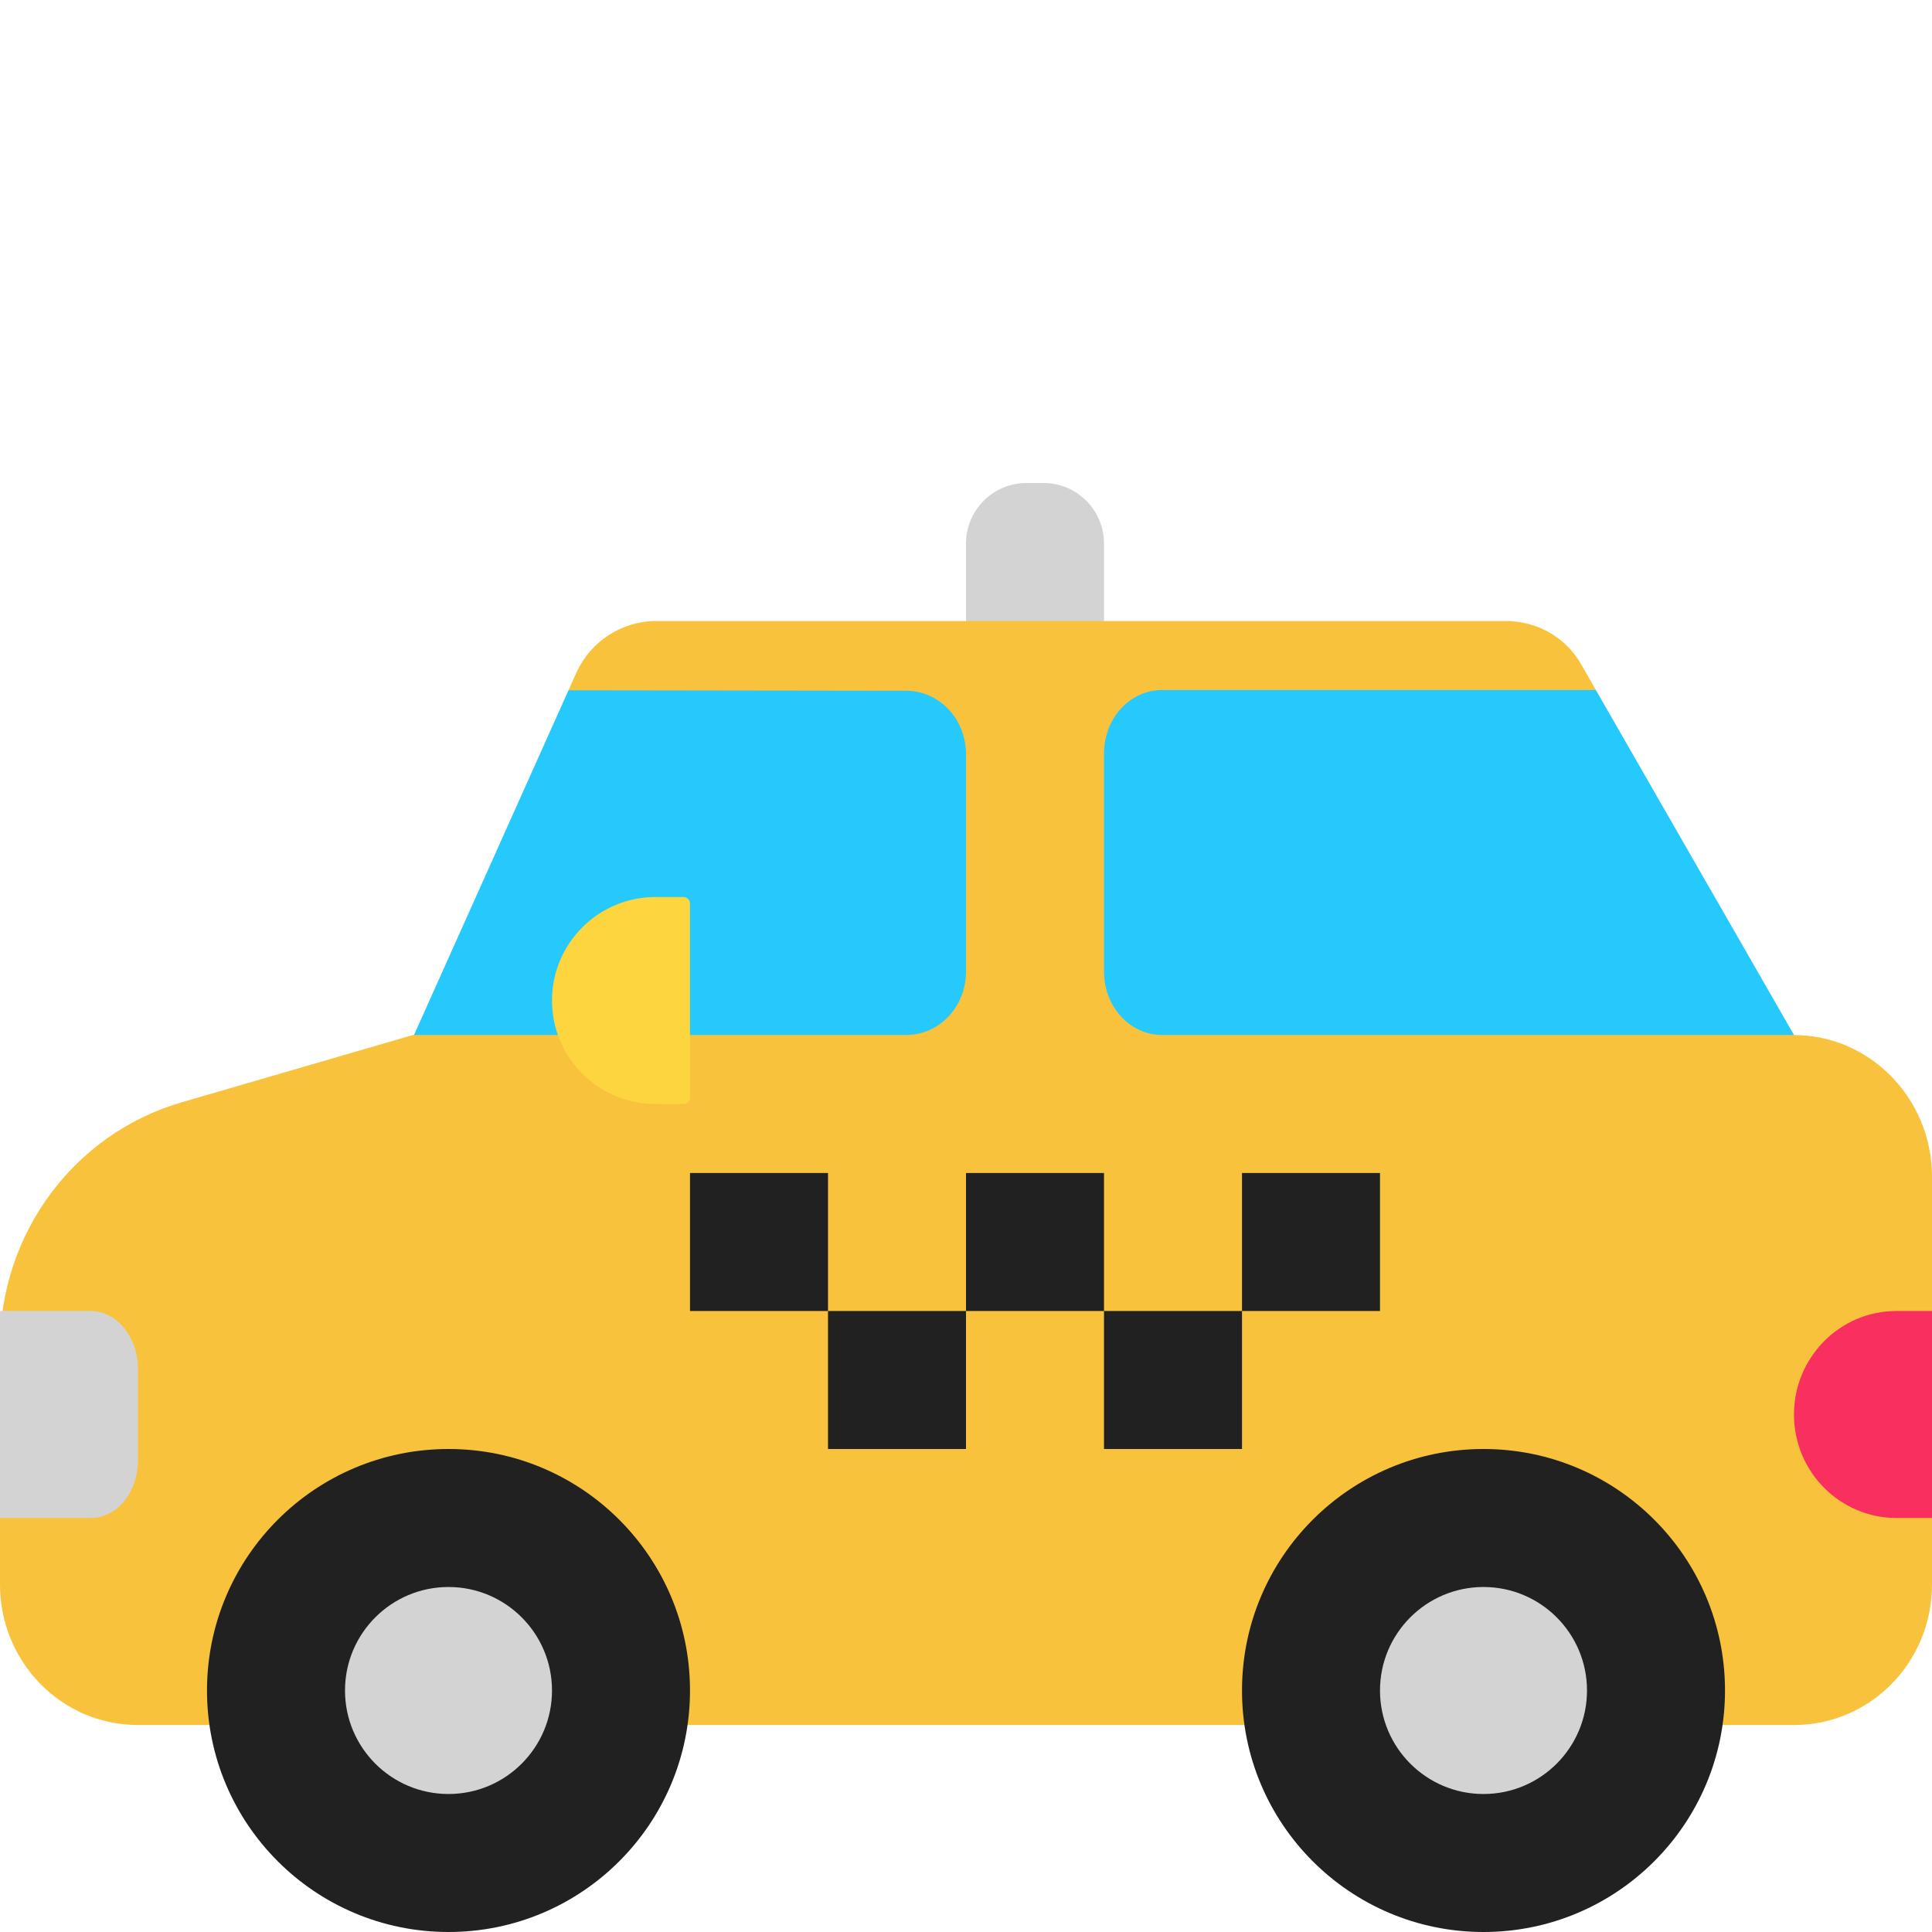 <svg viewBox="2 2 28 28" xmlns="http://www.w3.org/2000/svg">
<path d="M11.513 11H16.004L17 10.48L17.997 11H23.822C24.283 11 24.703 11.245 24.918 11.633L25.128 11.999L25.639 14.5L28 17H27.992C29.101 17 29.99 17.916 30 19.035V24.965C30 26.095 29.101 27 28.002 27H3.998C2.889 27 2 26.084 2 24.965V21.527C2 19.879 3.069 18.434 4.627 17.977L7.984 17H8L9.72 14.754L10.24 12.002L10.355 11.745C10.56 11.296 11.011 11 11.513 11Z" fill="#F9C23C"/>
<path d="M25.128 12H18.846C18.376 12 18 12.409 18 12.921V16.079C18 16.591 18.376 17 18.846 17H21.057H28L25.128 12ZM15.131 17C15.614 17 16 16.591 16 16.079V12.932C16 12.42 15.614 12.011 15.131 12.011L10.239 12.004L8 17H15.131Z" fill="#26C9FC"/>
<path d="M30 21H29.485C28.659 21 28 21.677 28 22.5C28 23.335 28.671 24 29.485 24H30V21Z" fill="#F92F60"/>
<path d="M12 26.5C12 28.433 10.433 30 8.5 30C6.567 30 5 28.433 5 26.5C5 24.567 6.567 23 8.5 23C10.433 23 12 24.567 12 26.5ZM27 26.5C27 28.433 25.433 30 23.5 30C21.567 30 20 28.433 20 26.5C20 24.567 21.567 23 23.5 23C25.433 23 27 24.567 27 26.5Z" fill="#212121"/>
<path d="M10 26.5C10 27.328 9.328 28 8.5 28C7.672 28 7 27.328 7 26.5C7 25.672 7.672 25 8.5 25C9.328 25 10 25.672 10 26.5ZM25 26.5C25 27.328 24.328 28 23.5 28C22.672 28 22 27.328 22 26.5C22 25.672 22.672 25 23.5 25C24.328 25 25 25.672 25 26.5Z" fill="#D3D3D3"/>
<path d="M14 19H12V21H14V23H16V21H18V23H20V21H22V19H20V21H18V19H16V21H14V19Z" fill="#212121"/>
<path d="M16.877 9H17.123C17.607 9 18 9.393 18 9.877V11H16V9.877C16 9.393 16.393 9 16.877 9ZM2 21H3.318C3.691 21 4 21.379 4 21.836V23.164C4 23.621 3.7 24 3.318 24H2V21Z" fill="#D3D3D3"/>
<path d="M10 16.5C10 15.672 10.672 15 11.5 15H11.905C11.957 15 12 15.043 12 15.095V17.905C12 17.957 11.957 18 11.905 18H11.5C10.672 18 10 17.328 10 16.5V16.5Z" fill="#FCD53F"/>
</svg>
